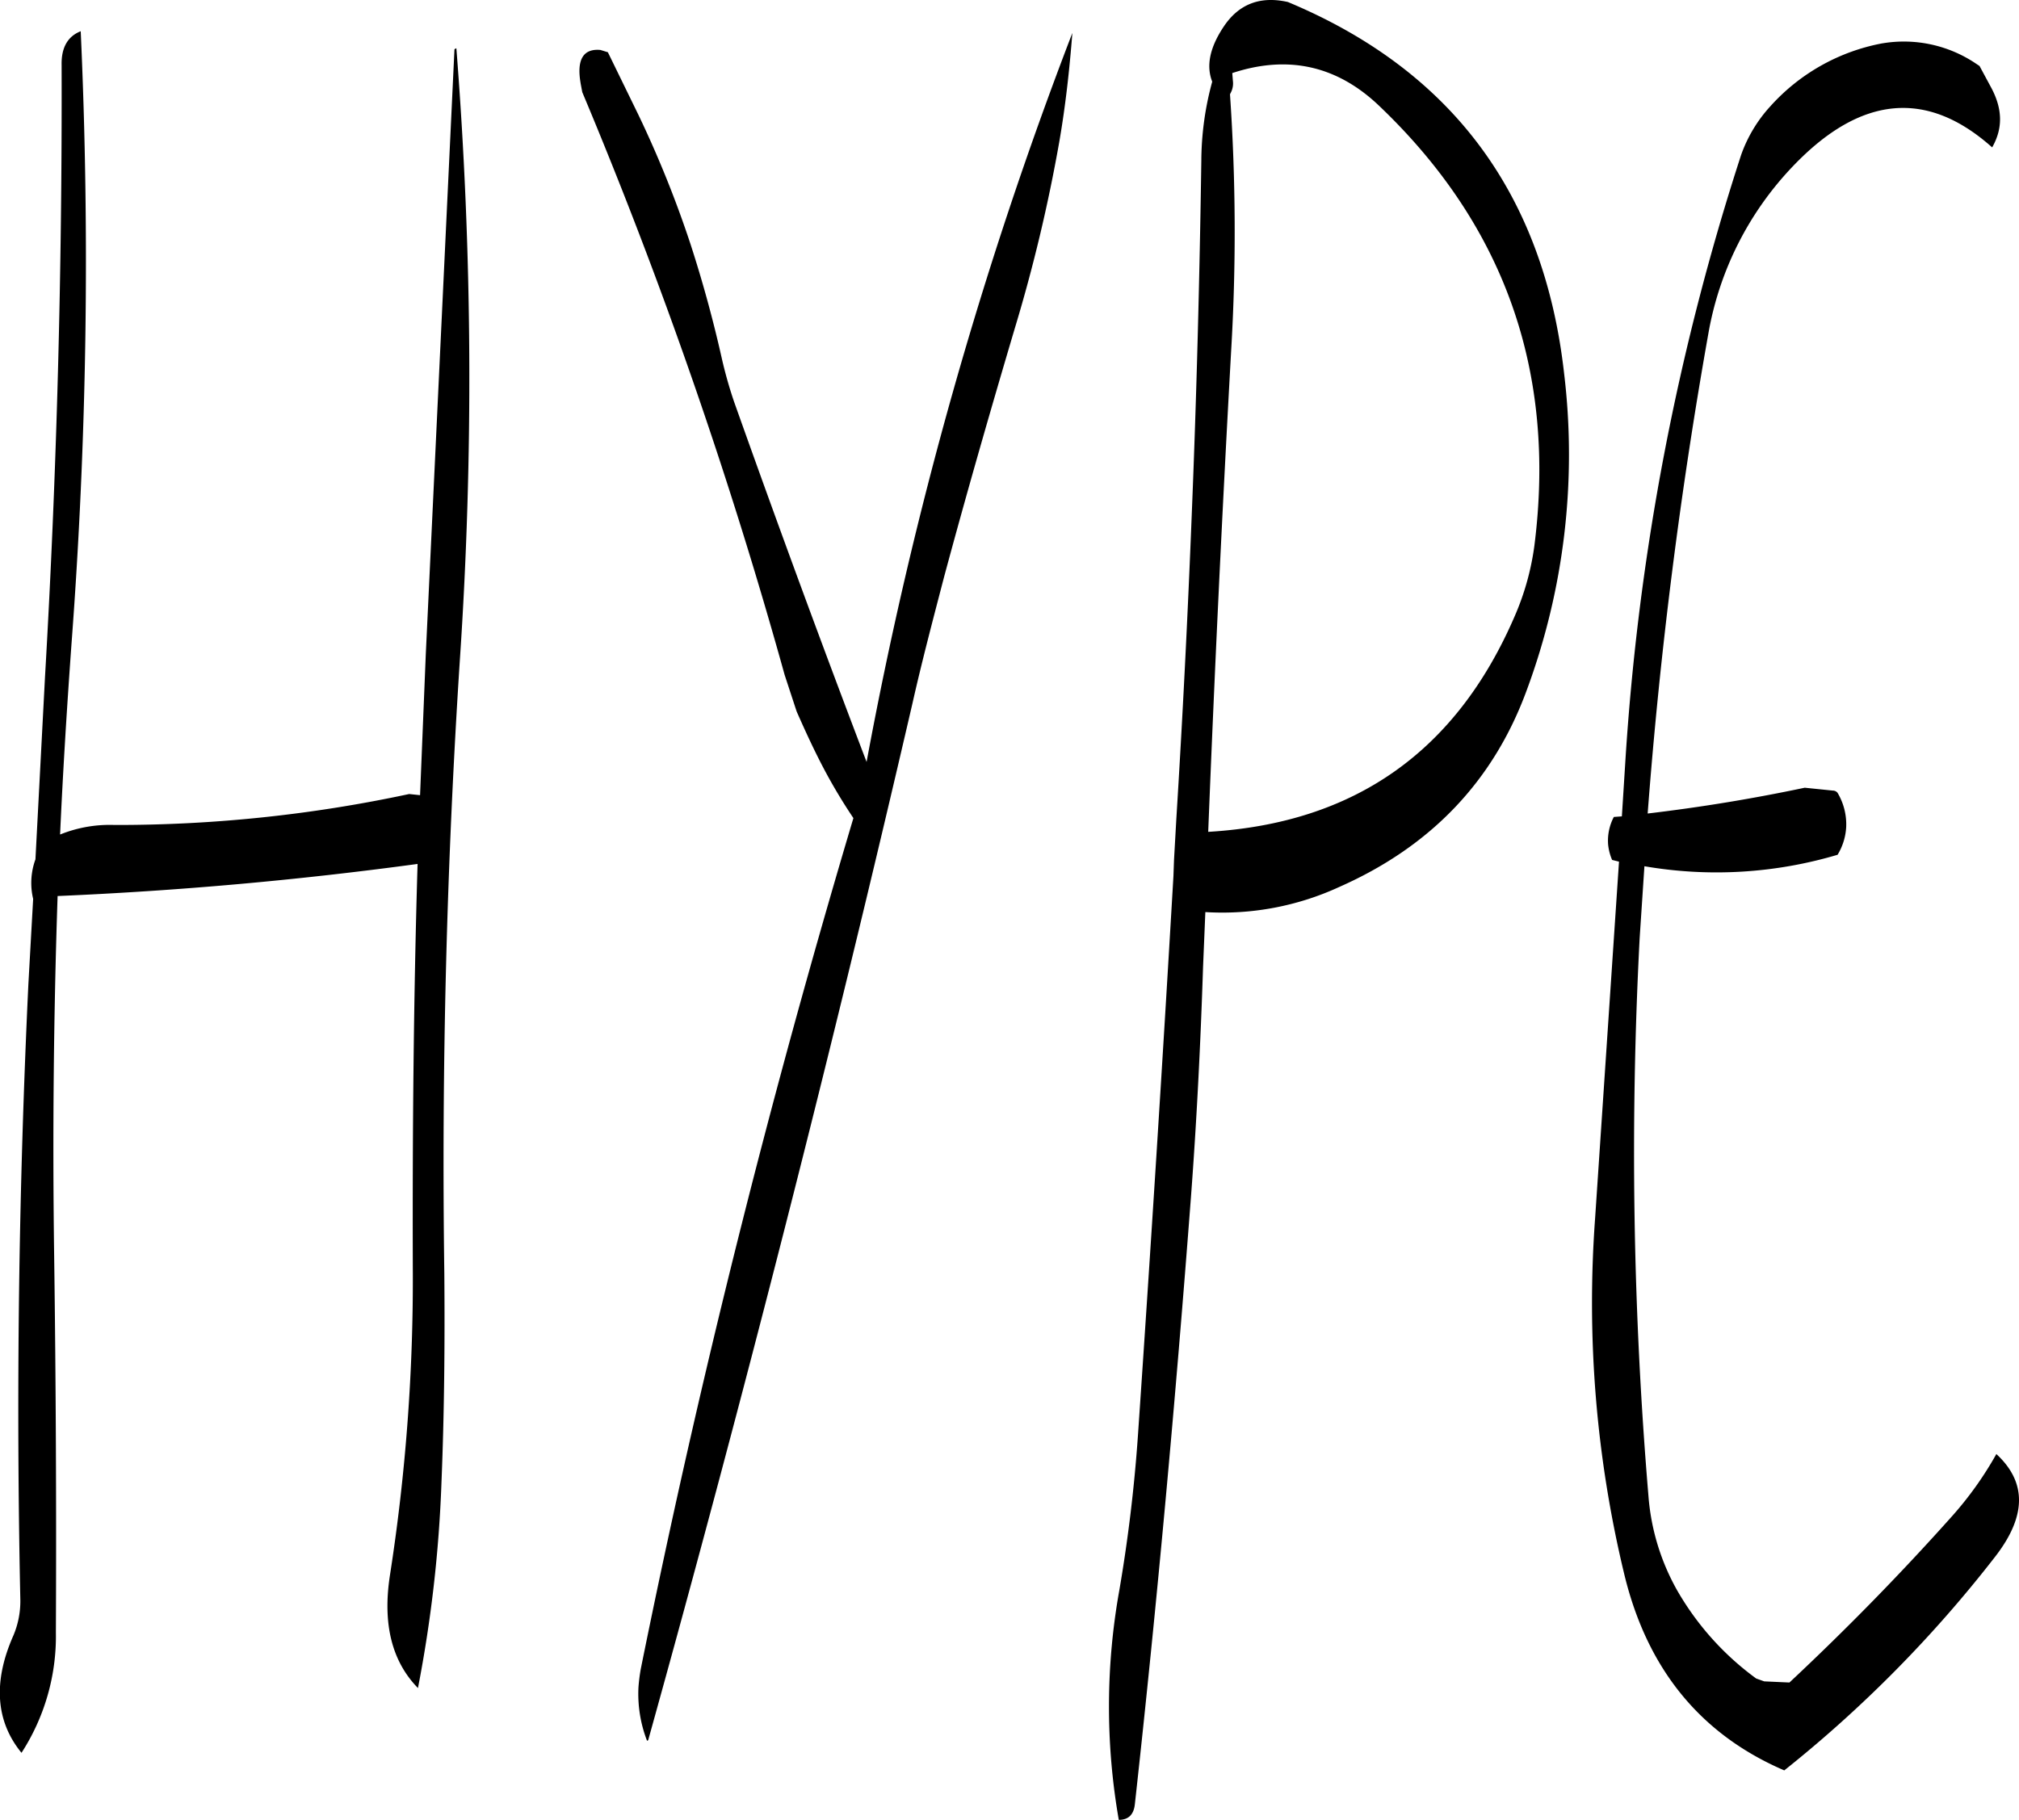 <svg id="Layer_1" data-name="Layer 1" xmlns="http://www.w3.org/2000/svg" viewBox="0 0 422.68 381.06"><defs><style>.cls-1{fill-rule:evenodd;}</style></defs><path class="cls-1" d="M185.88,94.44l-6,126.6-1.2,29.52-2.28-.24a291.6,291.6,0,0,1-61.68,6.48,27.69,27.69,0,0,0-11.4,2c.6-13.32,1.44-26.76,2.4-40.08A1064.57,1064.57,0,0,0,107.64,90.6c-2.76,1.08-4.08,3.48-4,7.08.12,42.84-1,85.56-3.48,128.16l-2,38.16a14.43,14.43,0,0,0-.48,8.28l-1,17.88q-3.06,64.62-1.68,129a18.53,18.53,0,0,1-1.44,7.32c-4.32,9.72-3.72,18,1.68,24.6a44.91,44.91,0,0,0,7.2-25.2q.18-39.24-.36-78.72c-.36-25.32-.12-50.4.72-75.48q37.8-1.62,75.36-6.72c-.84,28.08-1.08,56.16-1,84.36a402.63,402.63,0,0,1-4.8,64.68c-1.56,10.2.48,18,5.88,23.52a276.74,276.74,0,0,0,4.92-43c.6-14.64.72-29.28.6-43.8q-.9-64.44,3.24-128.28a879.68,879.68,0,0,0-.72-128.28C186,94.32,185.88,94.32,185.88,94.44Zm26.4,7,.36,1.92a1022.7,1022.7,0,0,1,42.36,122l2.52,7.68c1.8,4.08,3.6,8,5.64,11.88a114.19,114.19,0,0,0,6.24,10.44q-26.46,88.74-44.52,178.2a37.28,37.28,0,0,0-.48,3.84,27.29,27.29,0,0,0,1.8,11.16l.24-.12q30.06-108,55.32-217.08c2-8.88,4.32-17.64,6.6-26.4,4.68-17.4,9.72-34.92,14.88-52.32a336.72,336.72,0,0,0,9.24-38.76c1.32-7.56,2.16-15.24,2.76-22.92A862.69,862.69,0,0,0,272.16,243.6q-13.86-36.36-27.72-75.36a91,91,0,0,1-2.64-9.36c-1.8-8-4-16-6.48-23.64a228.6,228.6,0,0,0-10.92-27.12L218,95l-1.56-.48C212.88,94.2,211.44,96.48,212.28,101.4ZM360.36,84.48c-5.88-1.32-10.32.48-13.44,5.16-2.88,4.32-3.72,8.16-2.4,11.52a63.45,63.45,0,0,0-2.28,16.56c-.36,24.6-1,49.32-2,73.92-.84,21.36-1.92,42.72-3.24,64l-.48,8.52-.12,3.36q-3.42,58.5-7.44,117.24A324.37,324.37,0,0,1,325.08,417a137.93,137.93,0,0,0-.12,48.12c2,0,3.12-1.08,3.36-3.24,4.68-42.36,8.52-84.72,11.76-127.32,1.2-16,2-32,2.52-48l.48-11.52a58.54,58.54,0,0,0,28.08-5.28Q400,257,410.4,228.48a142,142,0,0,0,7.8-66.12Q411.9,106,360.36,84.48ZM407.88,213c-12.24,28.44-33.6,43.44-64.2,45.24q2-50.4,4.8-100.68a421.49,421.49,0,0,0-.24-53.76l.24-.48a4.22,4.22,0,0,0,.36-2.4l-.12-1.56c11.64-3.84,21.84-1.56,30.6,6.72q39.6,37.62,32.64,92.28A55.24,55.24,0,0,1,407.88,213Zm77-119.88a41.83,41.83,0,0,0-23.52,13.2,29.68,29.68,0,0,0-6.12,10.2A514.08,514.08,0,0,0,431,243.6l-.72,11.4-1.68.12a10.64,10.64,0,0,0-1.2,5.76,10.78,10.78,0,0,0,.84,3.24l1.44.36-5,74.64a242.29,242.29,0,0,0,6.12,74.64q7.2,29.7,33.48,41A264.27,264.27,0,0,0,508.44,410c6.6-8.52,6.6-15.6.24-21.48a73.37,73.37,0,0,1-9.12,12.84c-10.92,12.24-22.32,23.88-34.2,35l-5.28-.24-1.68-.6a59.5,59.5,0,0,1-16.56-18.48,47.59,47.59,0,0,1-6-19.8A860.45,860.45,0,0,1,434,280.56l1-15.12a88.89,88.89,0,0,0,40.44-2.4,12.47,12.47,0,0,0,1.8-5.76,12.89,12.89,0,0,0-1.8-7.2,1.24,1.24,0,0,0-1-.48l-5.88-.6c-10.8,2.28-21.72,4.08-32.88,5.4a1009.78,1009.78,0,0,1,12.72-100.56,67.45,67.45,0,0,1,17.64-34.92q21.24-22.32,41.76-4c2.28-4,2.16-8-.12-12.36l-2.52-4.68-1.08-.72A27,27,0,0,0,484.92,93.12Z" transform="translate(-90.74 -84.06)"/></svg>